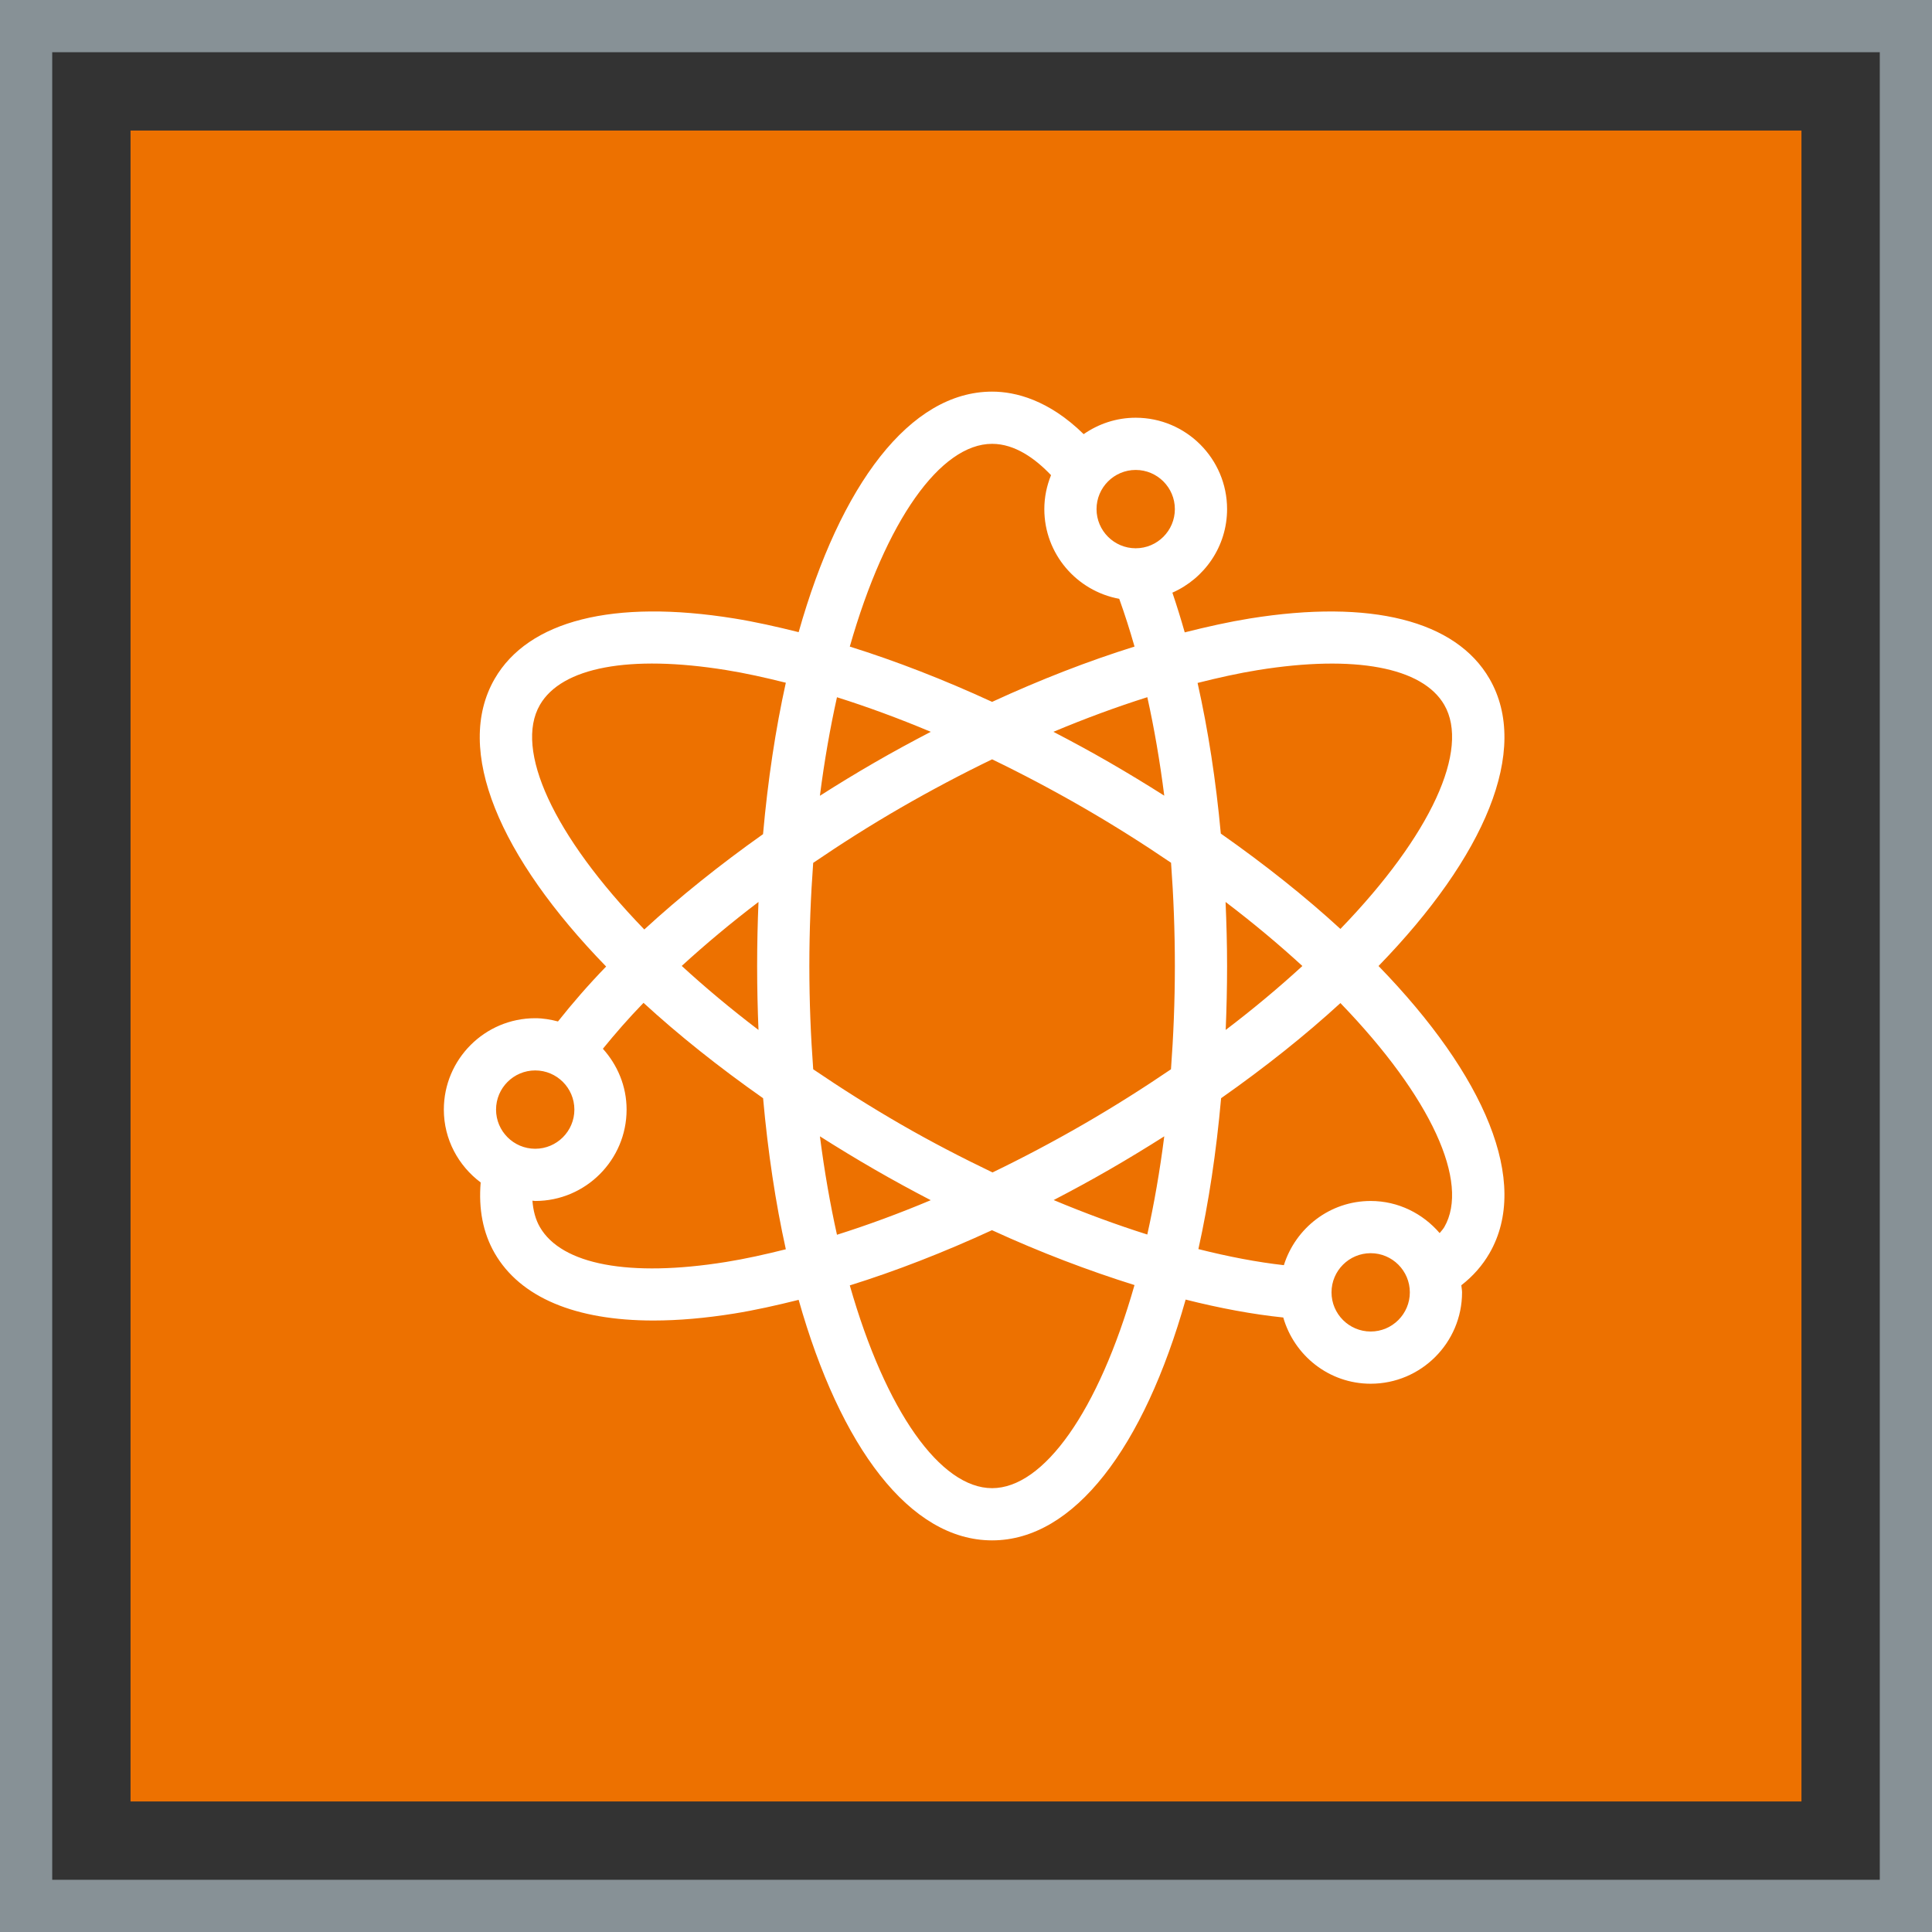 <?xml version="1.0" encoding="UTF-8"?>
<svg width="74px" height="74px" viewBox="0 0 74 74" version="1.1" xmlns="http://www.w3.org/2000/svg" xmlns:xlink="http://www.w3.org/1999/xlink">
    <rect x="0" y="0" width="74" height="74" fill="#333333" stroke="none"/>
    <title>Icon-Architecture-Category/48/Quantum-Technologies_48</title>
    <g id="Icon-Architecture-Category/48/Quantum-Technologies_48" stroke="none" stroke-width="1" fill="none" fill-rule="evenodd">
        <rect id="Rectangle" fill="#ED7100" x="5" y="5" width="64" height="64"></rect>
        <rect id="#879196-Border-Copy-20" stroke="#879196" stroke-width="2" x="1" y="1" width="72" height="72"></rect>
        <g id="Icon-Category/48/Quantum-Technologies_48" transform="translate(17, 15)" fill="#FFFFFF">
            <path d="M38.32,32 C38.271,32.084 38.201,32.154 38.142,32.23 C37.5,31.484 36.559,31 35.5,31 C33.934,31 32.622,32.04 32.175,33.459 C31.15,33.344 30.051,33.133 28.901,32.843 C29.295,31.069 29.587,29.129 29.771,27.064 C31.467,25.872 33.002,24.648 34.341,23.42 C37.827,27.027 39.303,30.297 38.32,32 M35.5,36 C34.673,36 34,35.327 34,34.5 C34,33.673 34.673,33 35.5,33 C36.327,33 37,33.673 37,34.5 C37,35.327 36.327,36 35.5,36 M21,42 C19.029,42 16.93,39.074 15.549,34.234 C17.314,33.683 19.142,32.972 20.995,32.119 C22.854,32.973 24.687,33.667 26.454,34.221 C25.072,39.069 22.971,42 21,42 M10.809,33.336 C7.11,33.93 4.512,33.443 3.679,32 C3.511,31.709 3.422,31.367 3.393,30.989 C3.429,30.99 3.463,31 3.5,31 C5.429,31 7,29.43 7,27.5 C7,26.602 6.65,25.791 6.092,25.17 C6.566,24.587 7.077,24 7.648,23.411 C8.99,24.643 10.528,25.869 12.228,27.064 C12.413,29.131 12.706,31.074 13.099,32.85 C12.316,33.046 11.547,33.218 10.809,33.336 M3.5,26 C4.327,26 5,26.673 5,27.5 C5,28.327 4.327,29 3.5,29 C2.673,29 2,28.327 2,27.5 C2,26.673 2.673,26 3.5,26 M3.679,12 C4.512,10.556 7.109,10.068 10.809,10.664 C11.547,10.782 12.316,10.954 13.099,11.15 C12.705,12.931 12.411,14.878 12.226,16.95 C10.567,18.126 9.035,19.354 7.678,20.601 C4.178,16.986 2.694,13.706 3.679,12 M21,2 C21.88,2 22.662,2.574 23.257,3.2 C23.094,3.603 23,4.04 23,4.5 C23,6.214 24.24,7.637 25.869,7.936 C26.079,8.52 26.274,9.129 26.455,9.765 C24.687,10.317 22.855,11.028 21,11.883 C19.146,11.029 17.315,10.318 15.549,9.766 C16.93,4.926 19.029,2 21,2 M26.5,3 C27.327,3 28,3.673 28,4.5 C28,5.327 27.327,6 26.5,6 C25.673,6 25,5.327 25,4.5 C25,3.673 25.673,3 26.5,3 M29.942,19.547 C31.018,20.365 31.998,21.186 32.884,22 C31.999,22.812 31.021,23.632 29.947,24.449 C29.98,23.647 30,22.832 30,22 C30,21.173 29.977,20.356 29.942,19.547 M23.348,13.03 C24.571,12.517 25.773,12.074 26.945,11.704 C27.211,12.901 27.427,14.162 27.594,15.476 C26.916,15.046 26.219,14.621 25.5,14.206 C24.785,13.792 24.066,13.404 23.348,13.03 M14.404,15.48 C14.575,14.139 14.797,12.88 15.058,11.706 C16.228,12.075 17.429,12.517 18.651,13.03 C17.933,13.404 17.215,13.792 16.5,14.206 C15.786,14.618 15.088,15.044 14.404,15.48 M12.052,24.449 C10.977,23.631 9.999,22.811 9.112,21.997 C10.016,21.17 10.997,20.349 12.052,19.547 C12.019,20.351 12,21.167 12,22 C12,22.832 12.019,23.647 12.052,24.449 M18.65,30.97 C17.429,31.483 16.228,31.925 15.058,32.294 C14.797,31.121 14.576,29.863 14.405,28.524 C15.083,28.954 15.78,29.379 16.5,29.794 C17.213,30.206 17.931,30.597 18.65,30.97 M27.594,28.524 C27.424,29.86 27.204,31.114 26.944,32.285 C25.778,31.916 24.581,31.477 23.358,30.965 C24.073,30.592 24.788,30.206 25.5,29.794 C26.219,29.379 26.917,28.954 27.594,28.524 M24.5,28.062 C23.341,28.731 22.175,29.347 21.016,29.907 C19.843,29.343 18.667,28.736 17.5,28.062 C16.312,27.376 15.199,26.67 14.148,25.956 C14.054,24.688 14,23.371 14,22 C14,20.631 14.054,19.315 14.147,18.05 C15.219,17.32 16.336,16.61 17.5,15.938 C18.665,15.266 19.836,14.647 21,14.084 C22.164,14.647 23.335,15.266 24.5,15.938 C25.688,16.624 26.803,17.331 27.854,18.046 C27.949,19.334 28,20.655 28,22 C28,23.371 27.945,24.688 27.851,25.956 C26.8,26.67 25.687,27.376 24.5,28.062 M31.19,10.664 C34.885,10.071 37.486,10.556 38.32,12 C39.303,13.703 37.827,16.973 34.341,20.58 C33,19.349 31.461,18.123 29.76,16.928 C29.573,14.897 29.274,12.96 28.87,11.158 C29.664,10.958 30.444,10.784 31.19,10.664 M40.052,11 C38.761,8.765 35.506,7.944 30.872,8.689 C30.069,8.819 29.23,9.006 28.378,9.221 C28.229,8.699 28.072,8.191 27.905,7.7 C29.135,7.158 30,5.929 30,4.5 C30,2.57 28.429,1 26.5,1 C25.758,1 25.074,1.235 24.507,1.629 C23.17,0.318 21.893,0 21,0 C17.853,0 15.185,3.568 13.59,9.213 C12.748,9.002 11.921,8.817 11.128,8.689 C6.496,7.942 3.239,8.765 1.947,11 C0.374,13.725 2.129,17.816 6.216,22.02 C5.534,22.724 4.926,23.426 4.372,24.124 C4.091,24.051 3.802,24 3.5,24 C1.57,24 3.55271368e-15,25.57 3.55271368e-15,27.5 C3.55271368e-15,28.644 0.559,29.652 1.411,30.291 C1.327,31.303 1.496,32.217 1.947,33 C2.927,34.697 5.042,35.579 8.03,35.579 C8.977,35.579 10.013,35.49 11.128,35.311 C11.921,35.183 12.748,34.998 13.59,34.787 C15.185,40.432 17.853,44 21,44 C24.148,44 26.817,40.428 28.413,34.777 C29.728,35.109 30.982,35.342 32.152,35.463 C32.573,36.923 33.906,38 35.5,38 C37.429,38 39,36.43 39,34.5 C39,34.407 38.979,34.32 38.972,34.229 C39.419,33.881 39.781,33.47 40.052,33 C41.623,30.28 39.876,26.196 35.801,22 C39.876,17.804 41.623,13.72 40.052,11" id="Quantum-Technologies_Category-Icon_48_Squid"></path>
        </g>
    </g>
</svg>